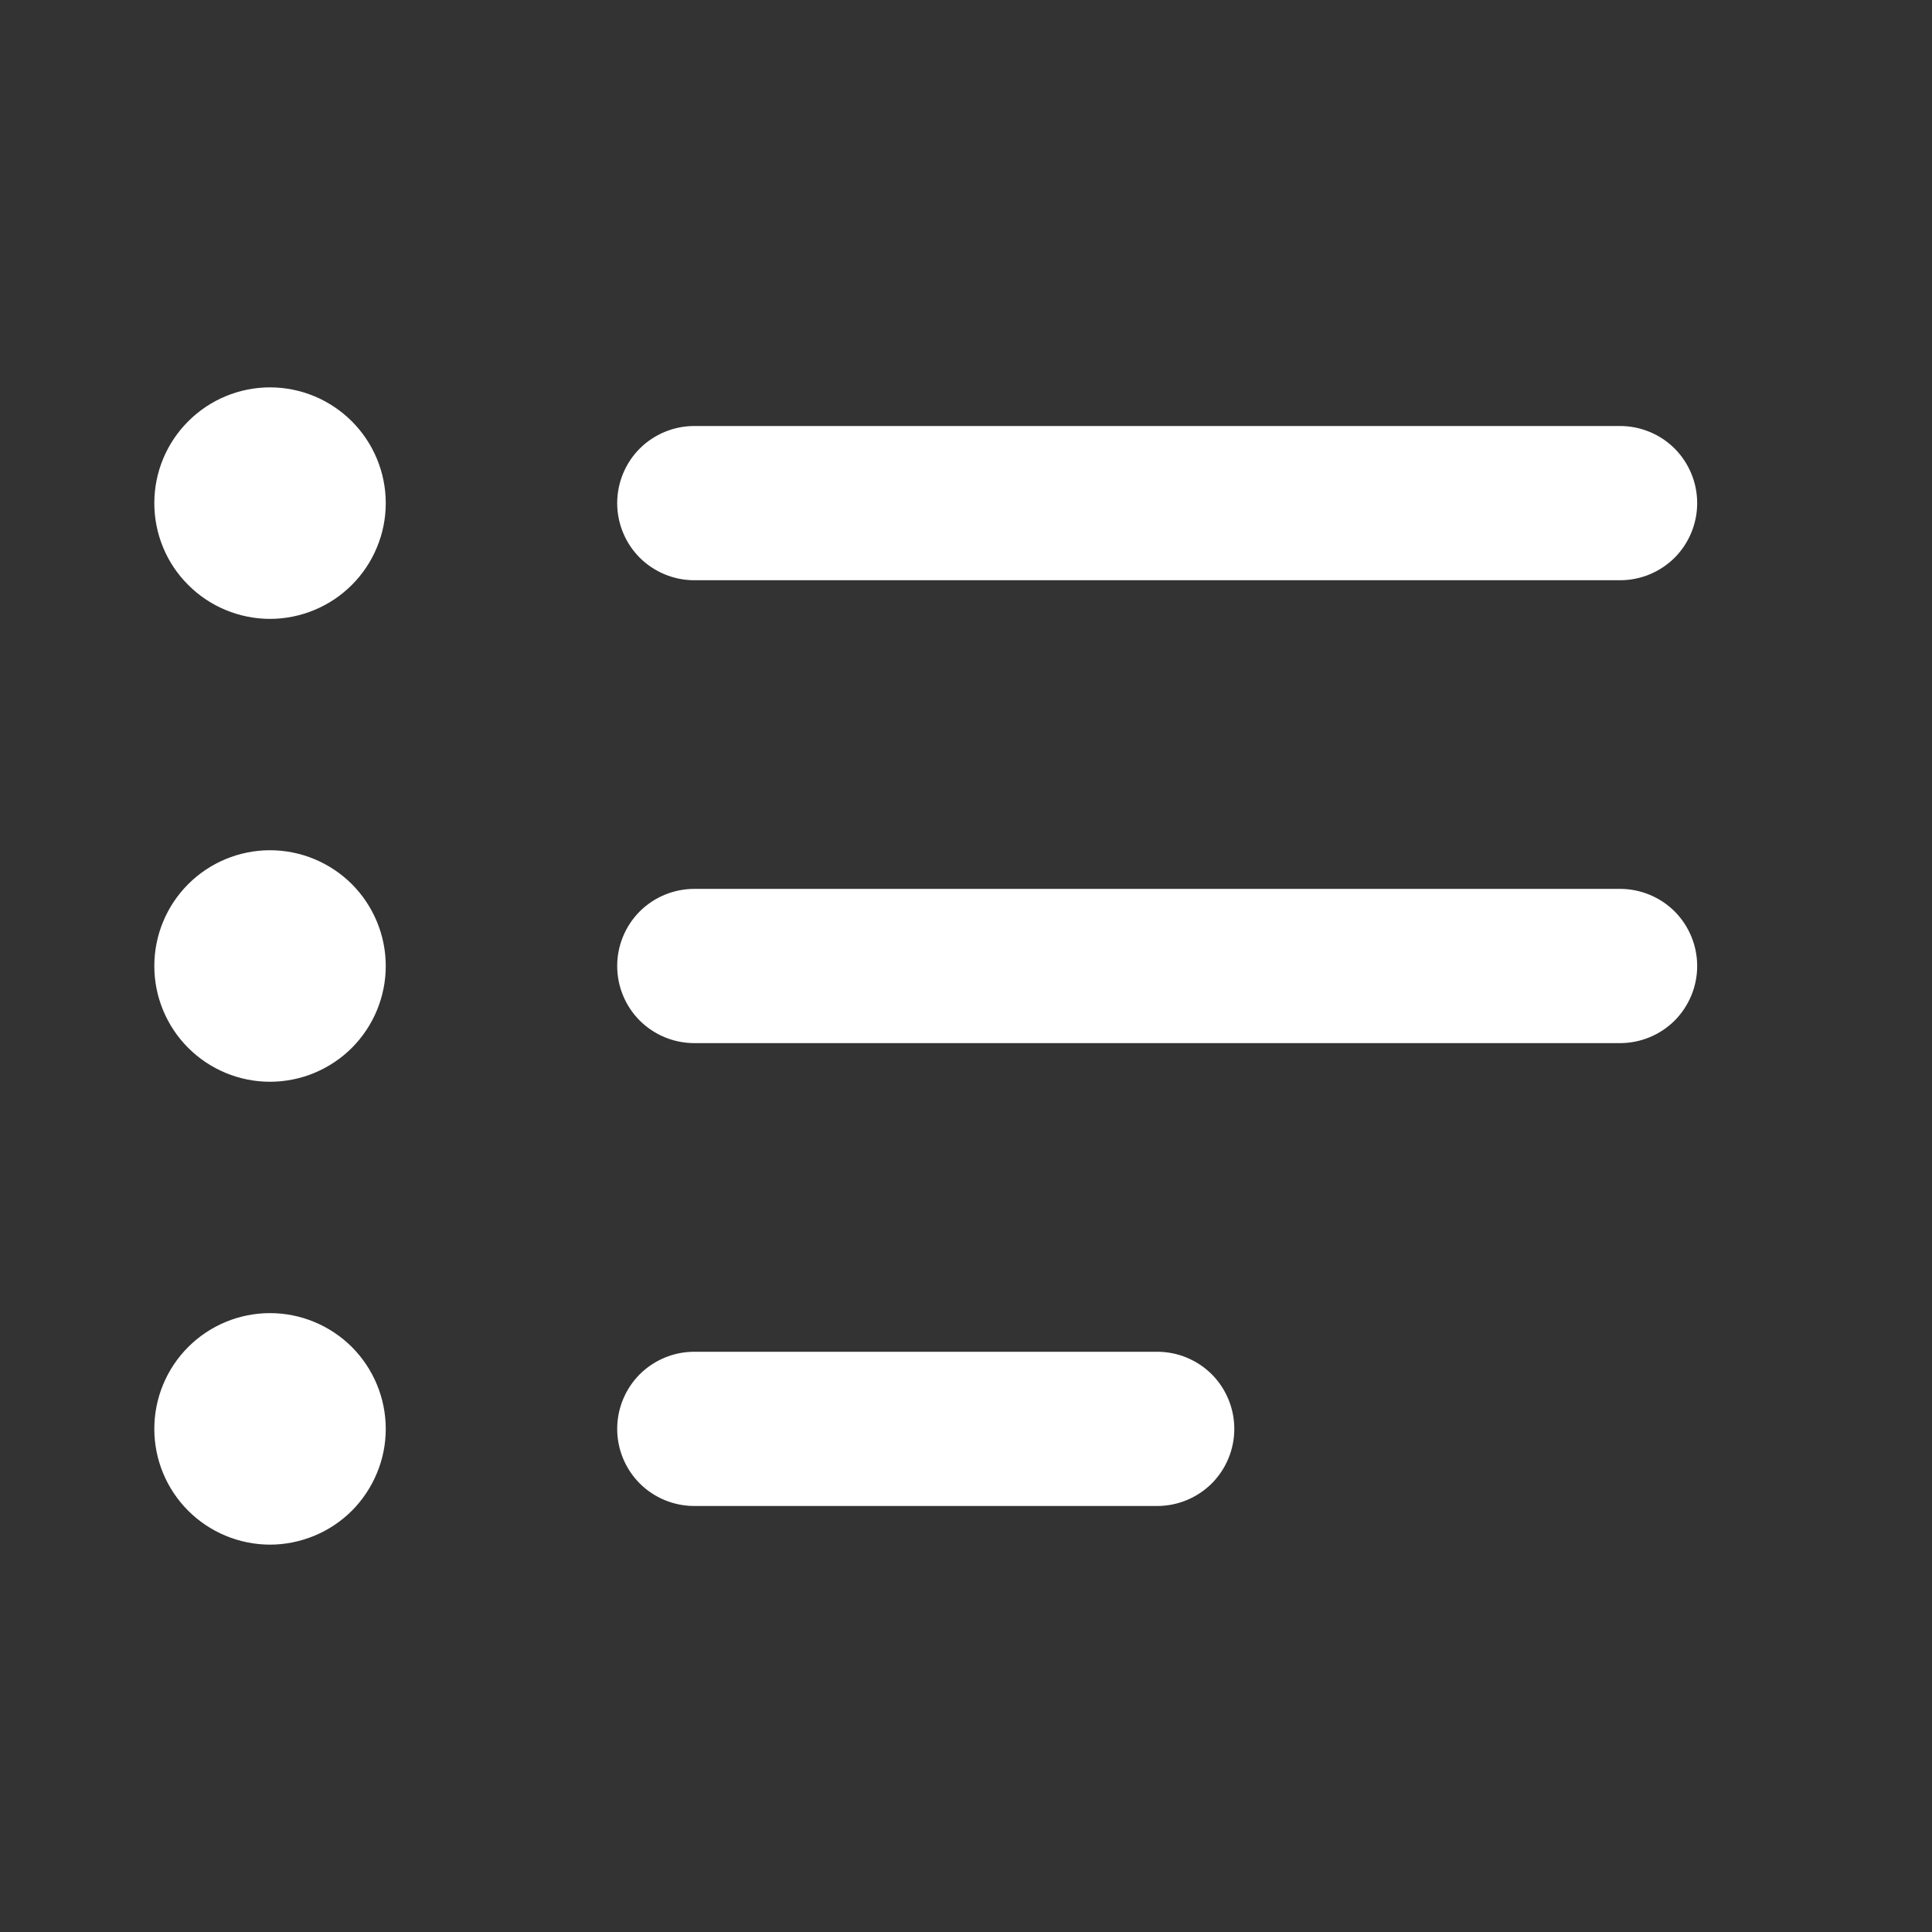 <svg width="24" height="24" viewBox="0 0 24 24" fill="none" xmlns="http://www.w3.org/2000/svg">
<rect x="0" y="0" width="24" height="24" fill="#333333" stroke="none"/>
<path fill-rule="evenodd" clip-rule="evenodd" d="M4.792 6.25C4.792 6.439 4.755 6.626 4.682 6.8C4.61 6.975 4.504 7.133 4.371 7.266C4.237 7.4 4.079 7.506 3.904 7.578C3.73 7.65 3.543 7.688 3.354 7.688C3.165 7.688 2.978 7.65 2.804 7.578C2.63 7.506 2.471 7.4 2.338 7.266C2.204 7.133 2.098 6.975 2.026 6.8C1.954 6.626 1.917 6.439 1.917 6.25C1.917 5.869 2.068 5.503 2.338 5.234C2.607 4.964 2.973 4.812 3.354 4.812C3.735 4.812 4.101 4.964 4.371 5.234C4.64 5.503 4.792 5.869 4.792 6.25ZM8.625 5.292C8.371 5.292 8.127 5.393 7.947 5.572C7.768 5.752 7.667 5.996 7.667 6.25C7.667 6.504 7.768 6.748 7.947 6.928C8.127 7.107 8.371 7.208 8.625 7.208H20.125C20.379 7.208 20.623 7.107 20.803 6.928C20.982 6.748 21.083 6.504 21.083 6.25C21.083 5.996 20.982 5.752 20.803 5.572C20.623 5.393 20.379 5.292 20.125 5.292H8.625ZM8.625 11.042C8.371 11.042 8.127 11.143 7.947 11.322C7.768 11.502 7.667 11.746 7.667 12C7.667 12.254 7.768 12.498 7.947 12.678C8.127 12.857 8.371 12.958 8.625 12.958H20.125C20.379 12.958 20.623 12.857 20.803 12.678C20.982 12.498 21.083 12.254 21.083 12C21.083 11.746 20.982 11.502 20.803 11.322C20.623 11.143 20.379 11.042 20.125 11.042H8.625ZM7.667 17.75C7.667 17.496 7.768 17.252 7.947 17.072C8.127 16.893 8.371 16.792 8.625 16.792H14.375C14.629 16.792 14.873 16.893 15.053 17.072C15.232 17.252 15.333 17.496 15.333 17.75C15.333 18.004 15.232 18.248 15.053 18.428C14.873 18.607 14.629 18.708 14.375 18.708H8.625C8.371 18.708 8.127 18.607 7.947 18.428C7.768 18.248 7.667 18.004 7.667 17.75ZM3.354 13.438C3.735 13.438 4.101 13.286 4.371 13.017C4.64 12.747 4.792 12.381 4.792 12C4.792 11.619 4.64 11.253 4.371 10.983C4.101 10.714 3.735 10.562 3.354 10.562C2.973 10.562 2.607 10.714 2.338 10.983C2.068 11.253 1.917 11.619 1.917 12C1.917 12.381 2.068 12.747 2.338 13.017C2.607 13.286 2.973 13.438 3.354 13.438ZM4.792 17.75C4.792 17.939 4.755 18.126 4.682 18.3C4.61 18.474 4.504 18.633 4.371 18.767C4.237 18.9 4.079 19.006 3.904 19.078C3.73 19.15 3.543 19.188 3.354 19.188C3.165 19.188 2.978 19.15 2.804 19.078C2.63 19.006 2.471 18.9 2.338 18.767C2.204 18.633 2.098 18.474 2.026 18.3C1.954 18.126 1.917 17.939 1.917 17.75C1.917 17.369 2.068 17.003 2.338 16.733C2.607 16.464 2.973 16.312 3.354 16.312C3.735 16.312 4.101 16.464 4.371 16.733C4.64 17.003 4.792 17.369 4.792 17.75Z" fill="white"/>
</svg>
